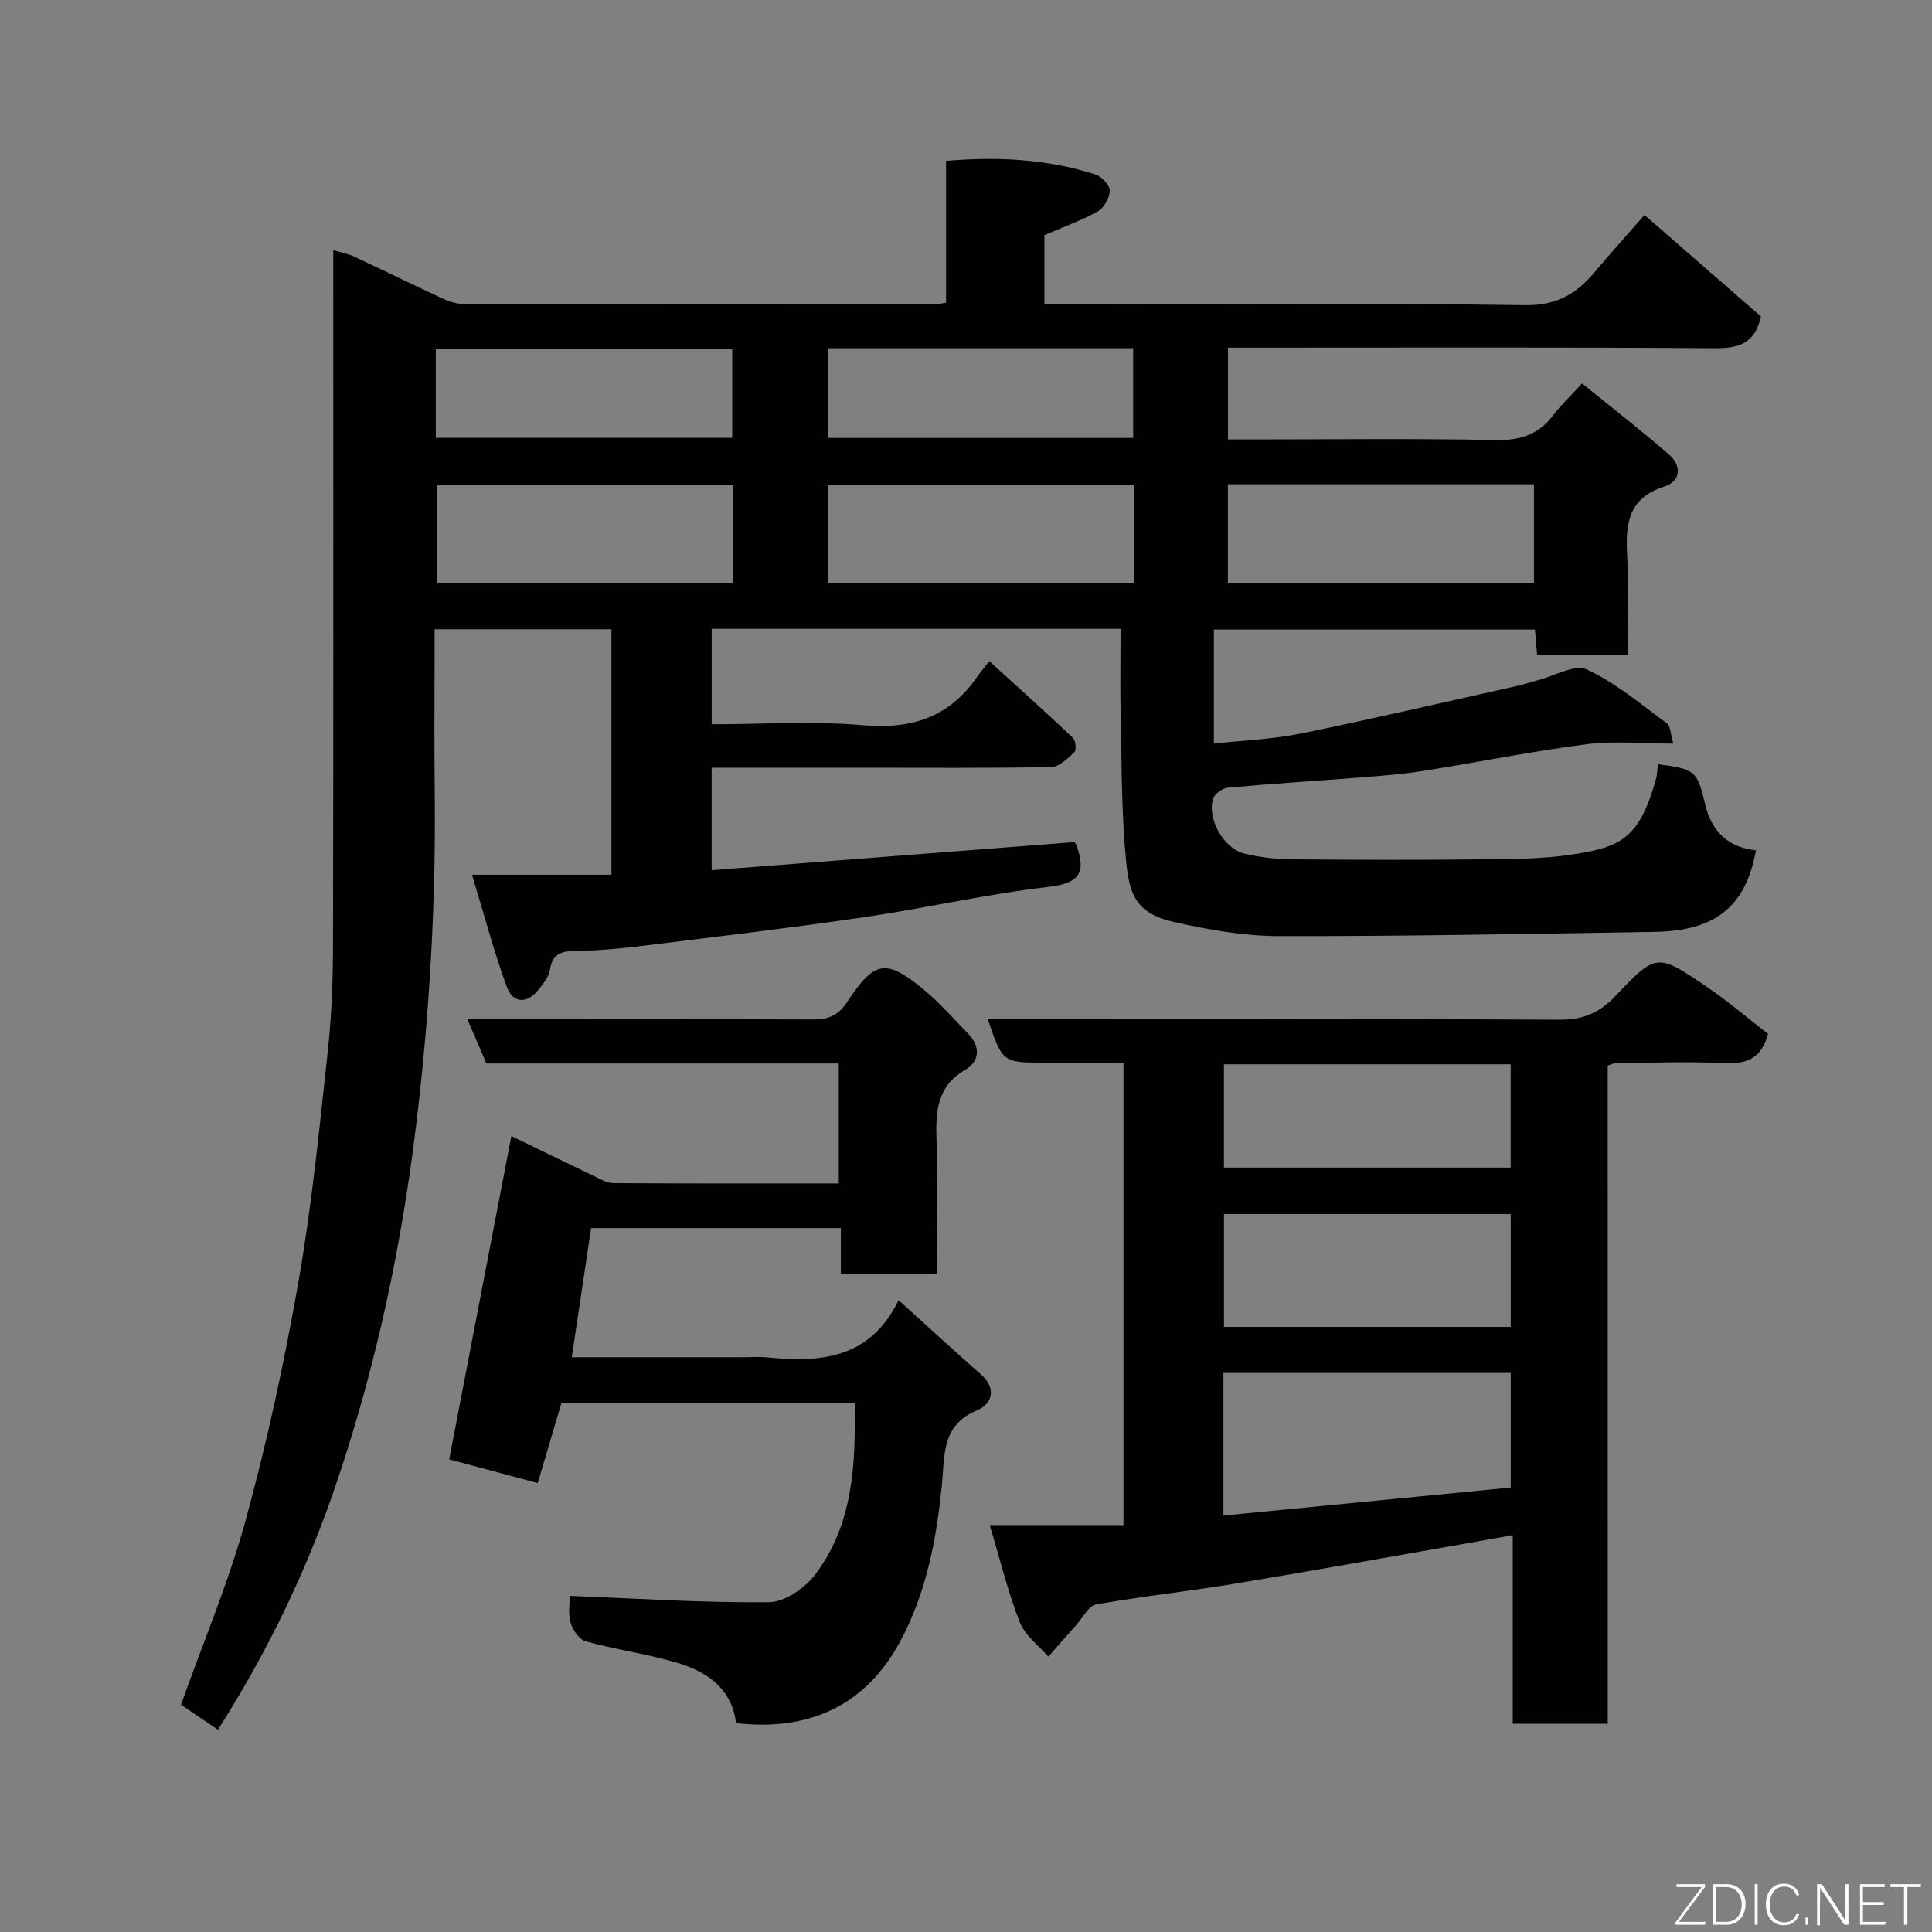 <svg enable-background="new 0 0 400 400" viewBox="0 0 400 400" xmlns="http://www.w3.org/2000/svg"><rect x="0" y="0" width="400" height="400" fill="#808080" stroke="none"/><path d="m45.12 358.11c-2.85-1.92-5.4-3.65-7.65-5.16 4.6-12.94 9.89-25.4 13.43-38.35 4.45-16.3 8.04-32.9 10.95-49.55 2.75-15.8 4.32-31.81 6.05-47.77.8-7.38 1.04-14.86 1.05-22.3.09-45.67.05-91.33.05-137 0-1.82 0-3.64 0-6.2 1.74.53 3.1.78 4.31 1.34 6.22 2.91 12.38 5.94 18.61 8.81 1.29.6 2.81 1.01 4.22 1.01 32.5.05 65 .04 97.5.02.63 0 1.26-.15 2.23-.28 0-9.77 0-19.38 0-29.37 10.73-.93 20.95-.37 30.92 2.81 1.29.41 2.98 2.21 2.97 3.35-.01 1.48-1.18 3.58-2.48 4.3-3.51 1.95-7.34 3.31-11.05 4.92v14.29h5.59c31.33 0 62.67-.24 94 .2 6.5.09 10.57-2.37 14.33-6.84 3.18-3.79 6.5-7.46 10.32-11.83 8.31 7.24 16.31 14.21 24.12 21.01-1.31 5.84-4.83 6.6-9.76 6.57-31.67-.22-63.33-.11-95-.11-1.79 0-3.58 0-5.59 0v19h5.29c16.67 0 33.34-.22 50 .13 5.11.11 8.96-1.05 12.03-5.13 1.59-2.12 3.57-3.95 5.99-6.59 6.24 5.07 12.27 9.74 18.01 14.73 2.6 2.27 2.51 5.49-.93 6.59-8.05 2.57-8.1 8.48-7.71 15.21.38 6.45.08 12.94.08 19.73-6.39 0-12.45 0-18.75 0-.15-1.71-.29-3.33-.46-5.31-22.03 0-44.09 0-66.47 0v23.62c6.1-.68 12.15-.9 18.01-2.09 14.99-3.06 29.9-6.54 44.83-9.87 1.43-.32 2.82-.81 4.25-1.17 3.42-.87 7.62-3.38 10.11-2.23 5.97 2.77 11.19 7.19 16.57 11.15.8.59.78 2.3 1.35 4.21-6.43 0-12.3-.61-17.99.13-11.32 1.46-22.54 3.74-33.82 5.53-4.21.67-8.49.99-12.75 1.33-9.2.73-18.41 1.28-27.59 2.12-1.14.1-2.81 1.26-3.13 2.27-1.31 4.19 2.26 10.42 6.52 11.4 3.01.7 6.15 1.14 9.24 1.17 13.33.12 26.67.16 40 .01 6.44-.07 12.96-.07 19.28-1.11 9.06-1.49 13.24-2.97 16.7-15.71.25-.92.23-1.92.33-2.88 7.87.99 8.17 1.44 9.86 8.5 1.28 5.38 4.76 8.8 10.46 9.32-2.1 11.66-8.37 16.7-21.01 16.9-25.93.41-51.87.92-77.8.87-7.28-.01-14.67-1.33-21.81-2.95-7.8-1.77-9.09-5.81-9.75-12.3-1-9.86-.92-19.85-1.15-29.78-.14-6.12-.03-12.24-.03-18.59-28.43 0-56.36 0-84.65 0v19.76c10.48 0 20.99-.71 31.35.2 10.03.88 17.8-1.66 23.56-9.95.57-.82 1.22-1.59 2.57-3.32 6.07 5.53 11.76 10.63 17.29 15.87.58.55.78 2.53.33 2.97-1.38 1.31-3.16 3.06-4.81 3.09-13 .25-26 .14-39 .14-10.32 0-20.63 0-31.3 0v21.22c25.09-1.95 50.08-3.88 75.13-5.82.11.19.32.44.42.73 1.98 5.49.69 7.8-5.77 8.54-12.79 1.47-25.4 4.4-38.16 6.27-15.39 2.25-30.84 4.08-46.28 5.98-4.41.54-8.86.95-13.29 1-2.98.04-5.01.43-5.54 3.93-.22 1.48-1.43 2.91-2.43 4.17-2.4 3-5.28 2.65-6.47-.6-2.7-7.36-4.7-14.98-7.23-23.26h28.87c0-17.06 0-33.78 0-50.83-11.97 0-24.02 0-36.61 0v4.95c0 9.33-.09 18.67.02 28 .28 23.33-1.03 46.53-3.84 69.72-3.02 24.89-8.15 49.19-16.1 72.93-6.12 18.38-14.37 35.67-24.94 52.23zm189.66-257.76c-21.45 0-42.48 0-63.37 0v20.38h63.37c0-6.85 0-13.45 0-20.38zm19.44 20.3h63.37c0-7.07 0-13.79 0-20.38-21.32 0-42.24 0-63.37 0zm-102.44-20.3c-20.78 0-41.15 0-61.37 0v20.38h61.37c0-6.85 0-13.45 0-20.38zm19.64-28.25v18.57h63.19c0-6.39 0-12.44 0-18.57-21.19 0-41.98 0-63.19 0zm-81.19 18.55h61.37c0-6.4 0-12.45 0-18.4-20.65 0-40.9 0-61.37 0z" fill="#010103"/><path d="m332.87 356.88c-6.85 0-13 0-19.67 0 0-12.84 0-25.57 0-39.04-5.01.89-9.41 1.68-13.81 2.45-14.78 2.58-29.54 5.26-44.34 7.69-9.35 1.54-18.79 2.54-28.12 4.2-1.54.27-2.71 2.71-4.02 4.17-1.97 2.2-3.91 4.42-5.86 6.64-2.02-2.34-4.83-4.37-5.9-7.08-2.42-6.15-3.98-12.63-6.24-20.16h27.69c0-32.3 0-63.68 0-95.74-5.3 0-10.73 0-16.15 0-8.89 0-8.89 0-11.93-9h5.37c37.65 0 75.29-.09 112.94.11 4.89.03 8.29-1.38 11.63-4.91 8.4-8.88 8.64-8.84 18.57-2.14 4.6 3.1 8.83 6.74 13.02 9.98-1.43 5.3-4.61 6.26-9.11 6.05-7.48-.34-14.99-.06-22.48-.02-.3 0-.6.2-1.6.56.01 45.24.01 90.73.01 136.24zm-20.09-72.62c-20.16 0-39.75 0-59.48 0v29.52c20.03-1.95 39.75-3.88 59.48-5.8 0-8.25 0-15.85 0-23.72zm0-32.91c-20.12 0-39.82 0-59.37 0v23.38h59.37c0-7.85 0-15.45 0-23.38zm-.01-31c-20.11 0-39.8 0-59.37 0v21.39h59.37c0-7.19 0-14.11 0-21.39z" fill="#010103"/><path d="m194 263.8c-6.84 0-13.1 0-19.91 0 0-3.18 0-6.25 0-9.54-17.47 0-34.4 0-51.71 0-1.31 8.72-2.62 17.53-4 26.74h35.8c1.5 0 3.01-.13 4.5.02 11.04 1.11 21.38.45 27.37-11.83 6.14 5.55 11.49 10.49 16.96 15.29 3.47 3.04 2.39 6.23-.81 7.56-7.28 3.03-6.6 9.3-7.16 15.08-1.11 11.45-3.25 22.74-8.74 32.85-7.16 13.18-18.84 18.52-33.9 16.78-.96-7.4-6.26-10.78-12.6-12.61-6.08-1.76-12.42-2.63-18.53-4.32-1.35-.37-2.74-2.38-3.15-3.9-.54-2-.13-4.25-.13-5.51 13.97.54 27.61 1.46 41.24 1.31 3.27-.04 7.44-2.94 9.56-5.75 7.85-10.37 8.38-22.74 8.16-35.56-20.19 0-40.25 0-60.69 0-1.57 5.32-3.22 10.88-4.93 16.64-6.27-1.68-12.51-3.35-18.33-4.9 4.3-22.34 8.52-44.34 12.87-66.94 5.43 2.63 11.21 5.46 17.01 8.23 1.31.63 2.71 1.5 4.08 1.51 15.46.11 30.93.07 46.7.07 0-8.39 0-16.43 0-24.84-24.42 0-48.68 0-72.96 0-1.31-3.06-2.5-5.82-3.93-9.15h5.9c21.82 0 43.65-.04 65.47.04 3.19.01 5.27-.61 7.28-3.66 5.66-8.59 8.02-8.89 15.59-2.72 3.4 2.76 6.31 6.12 9.39 9.27 2.64 2.7 2.49 5.75-.58 7.55-6.03 3.53-6.1 8.88-5.92 14.81.31 8.95.1 17.94.1 27.48z" fill="#010103"/><g fill="#fbfcfa"><path d="m346.9 398 5.4-7.3h-5.2v-.6h5.9v.6l-5.4 7.2h5.5l-.1.6h-6.2v-.5z"/><path d="m354.7 390.1h2.8c2.3 0 3.9 1.6 3.9 4.1s-1.6 4.3-3.9 4.3h-2.8zm.6 7.8h2c2.2 0 3.3-1.6 3.3-3.6 0-1.8-1-3.6-3.3-3.6h-2z"/><path d="m363.9 390.1v8.4h-.6v-8.4h1.6z"/><path d="m372.5 396.3c-.4 1.3-1.4 2.3-3.2 2.3-2.4 0-3.7-1.9-3.7-4.3 0-2.3 1.2-4.3 3.7-4.3 1.8 0 2.9 1 3.2 2.4h-.6c-.4-1.1-1.1-1.8-2.5-1.8-2.1 0-3 1.9-3 3.7s.9 3.7 3 3.7c1.4 0 2.1-.7 2.5-1.7z"/><path d="m373.8 398.5v-1.5h.6v1.5z"/><path d="m376.2 398.5v-8.4h1c1.3 2 4.4 6.7 4.9 7.6-.1-1.2-.1-2.4-.1-3.8v-3.8h.7v8.4h-.9c-1.2-1.9-4.4-6.8-5-7.7.1 1.1 0 2.3 0 3.9v3.9h-.6z"/><path d="m390 394.4h-4.3v3.5h4.7l-.1.6h-5.2v-8.4h5.1v.6h-4.5v3.1h4.3z"/><path d="m394.2 390.7h-2.8v-.6h6.3v.6h-2.8v7.8h-.7z"/></g></svg>